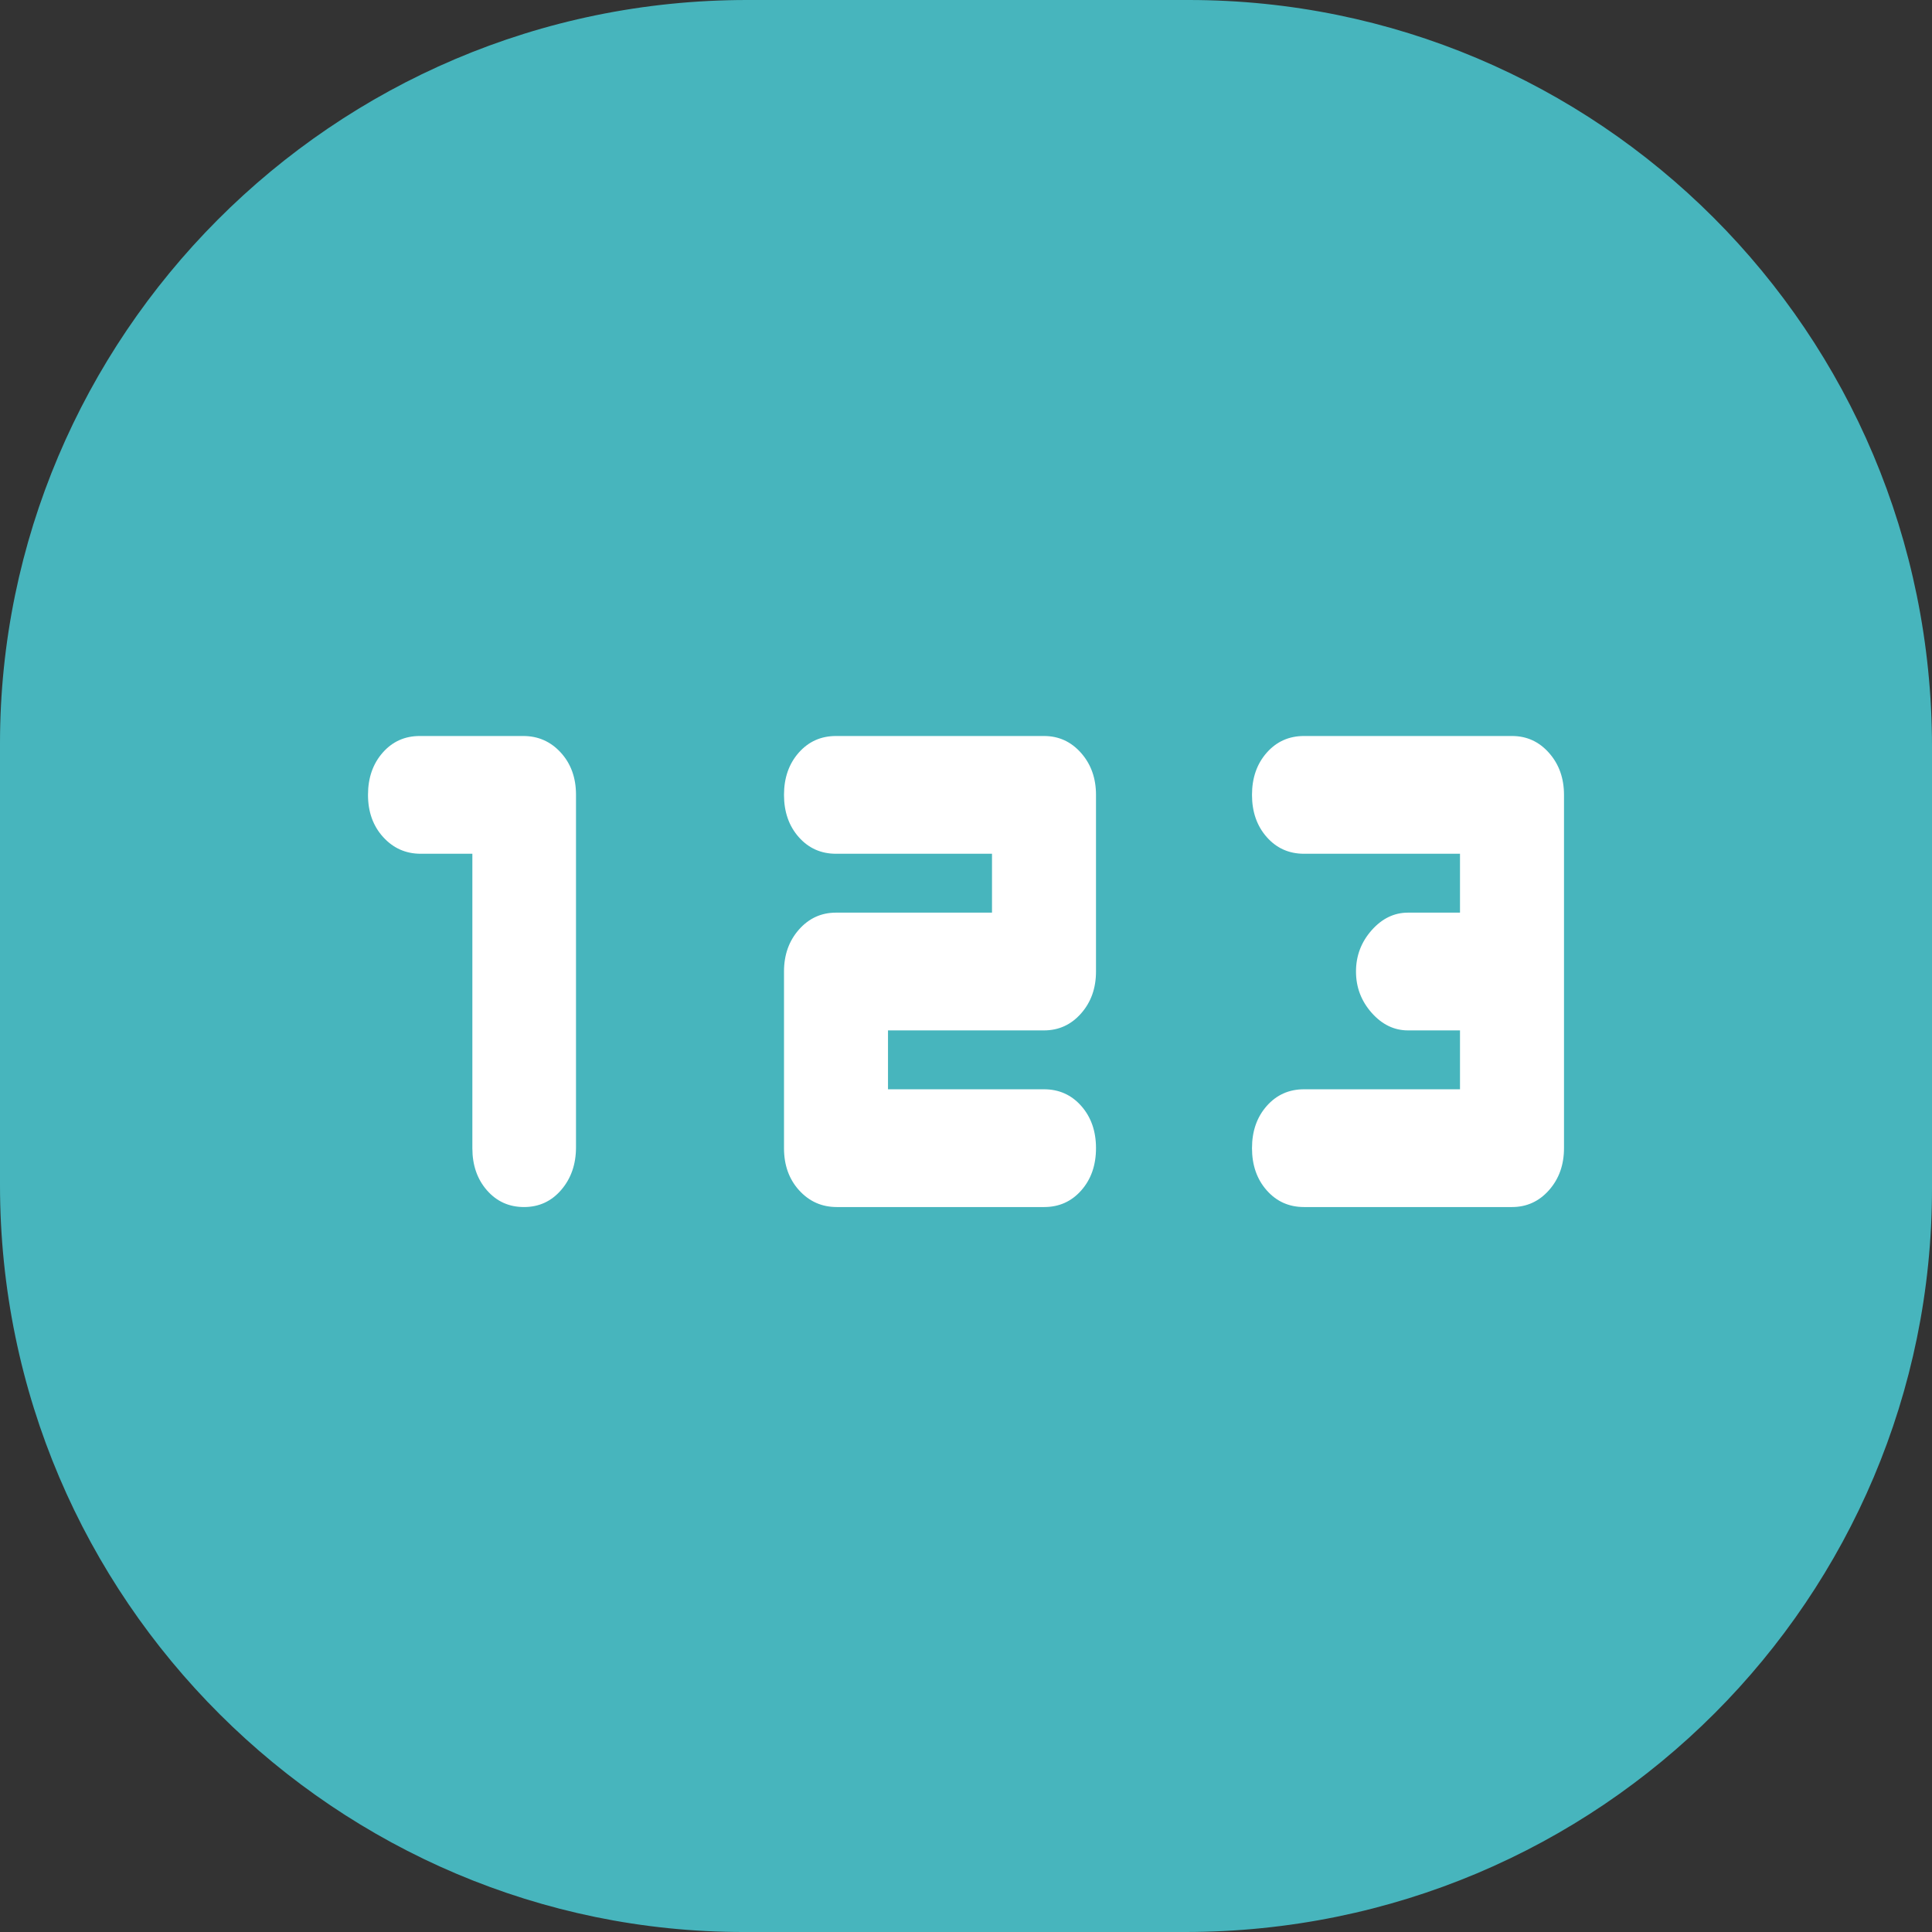 <?xml version="1.0" encoding="utf-8"?>
<svg viewBox="0 0 525 525" xmlns="http://www.w3.org/2000/svg">
  <rect x="0" y="0" width="525" height="525" fill="#333333" stroke="none"/>
  <g transform="matrix(1, 0, 0, 1, -1.1368683772161603e-13, 0)">
    <title>Layer 1</title>
    <path id="svg_1" d="m203,0l120,0c111,0 202,90 202,203l0,120c0,111 -90,202 -203,202l-120,0c-110,0 -202,-90 -202,-203l0,-120c0,-110 90,-202 203,-202z" style="fill: rgb(71, 181, 189);"/>
  </g>
  <path d="M 128.358 232 L 114.324 232 C 110.27 232 106.869 230.489 104.121 227.467 C 101.374 224.444 100 220.622 100 215.998 C 100 211.379 101.328 207.557 103.985 204.533 C 106.639 201.511 109.999 200 114.062 200 L 142.185 200 C 146.248 200 149.652 201.508 152.401 204.522 C 155.148 207.54 156.522 211.354 156.522 215.963 L 156.522 311.749 C 156.522 316.361 155.187 320.222 152.518 323.333 C 149.849 326.446 146.473 328 142.391 328 C 138.337 328 134.984 326.489 132.334 323.468 C 129.682 320.446 128.358 316.623 128.358 312 L 128.358 232 Z M 213.043 312 L 213.043 264.001 C 213.043 259.468 214.398 255.667 217.106 252.6 C 219.815 249.533 223.171 248 227.174 248 L 269.565 248 L 269.565 232 L 227.174 232 C 223.091 232 219.716 230.489 217.046 227.467 C 214.379 224.444 213.043 220.622 213.043 215.998 C 213.043 211.379 214.379 207.557 217.046 204.533 C 219.716 201.511 223.091 200 227.174 200 L 283.696 200 C 287.7 200 291.056 201.534 293.764 204.6 C 296.473 207.668 297.826 211.468 297.826 215.998 L 297.826 264.001 C 297.826 268.534 296.473 272.333 293.764 275.401 C 291.056 278.467 287.7 280 283.696 280 L 241.304 280 L 241.304 296.001 L 283.696 296.001 C 287.777 296.001 291.154 297.513 293.822 300.534 C 296.492 303.557 297.826 307.378 297.826 312 C 297.826 316.623 296.495 320.446 293.834 323.468 C 291.174 326.489 287.809 328 283.739 328 L 227.39 328 C 223.321 328 219.913 326.489 217.165 323.468 C 214.417 320.446 213.043 316.623 213.043 312 Z M 410.871 328 L 354.348 328 C 350.266 328 346.89 326.489 344.221 323.468 C 341.552 320.446 340.217 316.623 340.217 312 C 340.217 307.378 341.552 303.557 344.221 300.534 C 346.89 297.513 350.266 296.001 354.348 296.001 L 396.739 296.001 L 396.739 280 L 382.609 280 C 378.84 280 375.543 278.401 372.717 275.201 C 369.891 272.001 368.478 268.267 368.478 264.001 C 368.478 259.734 369.891 256.001 372.717 252.798 C 375.543 249.6 378.84 248 382.609 248 L 396.739 248 L 396.739 232 L 354.348 232 C 350.266 232 346.89 230.489 344.221 227.467 C 341.552 224.444 340.217 220.622 340.217 215.998 C 340.217 211.379 341.552 207.557 344.221 204.533 C 346.89 201.511 350.266 200 354.348 200 L 410.871 200 C 414.873 200 418.23 201.534 420.938 204.6 C 423.646 207.668 425 211.468 425 215.998 L 425 312 C 425 316.533 423.646 320.334 420.938 323.401 C 418.23 326.468 414.873 328 410.871 328 Z" style="fill: rgb(255, 255, 255);" transform="matrix(1, 0, 0, 1, -1.1368683772161603e-13, 0)"/>
</svg>